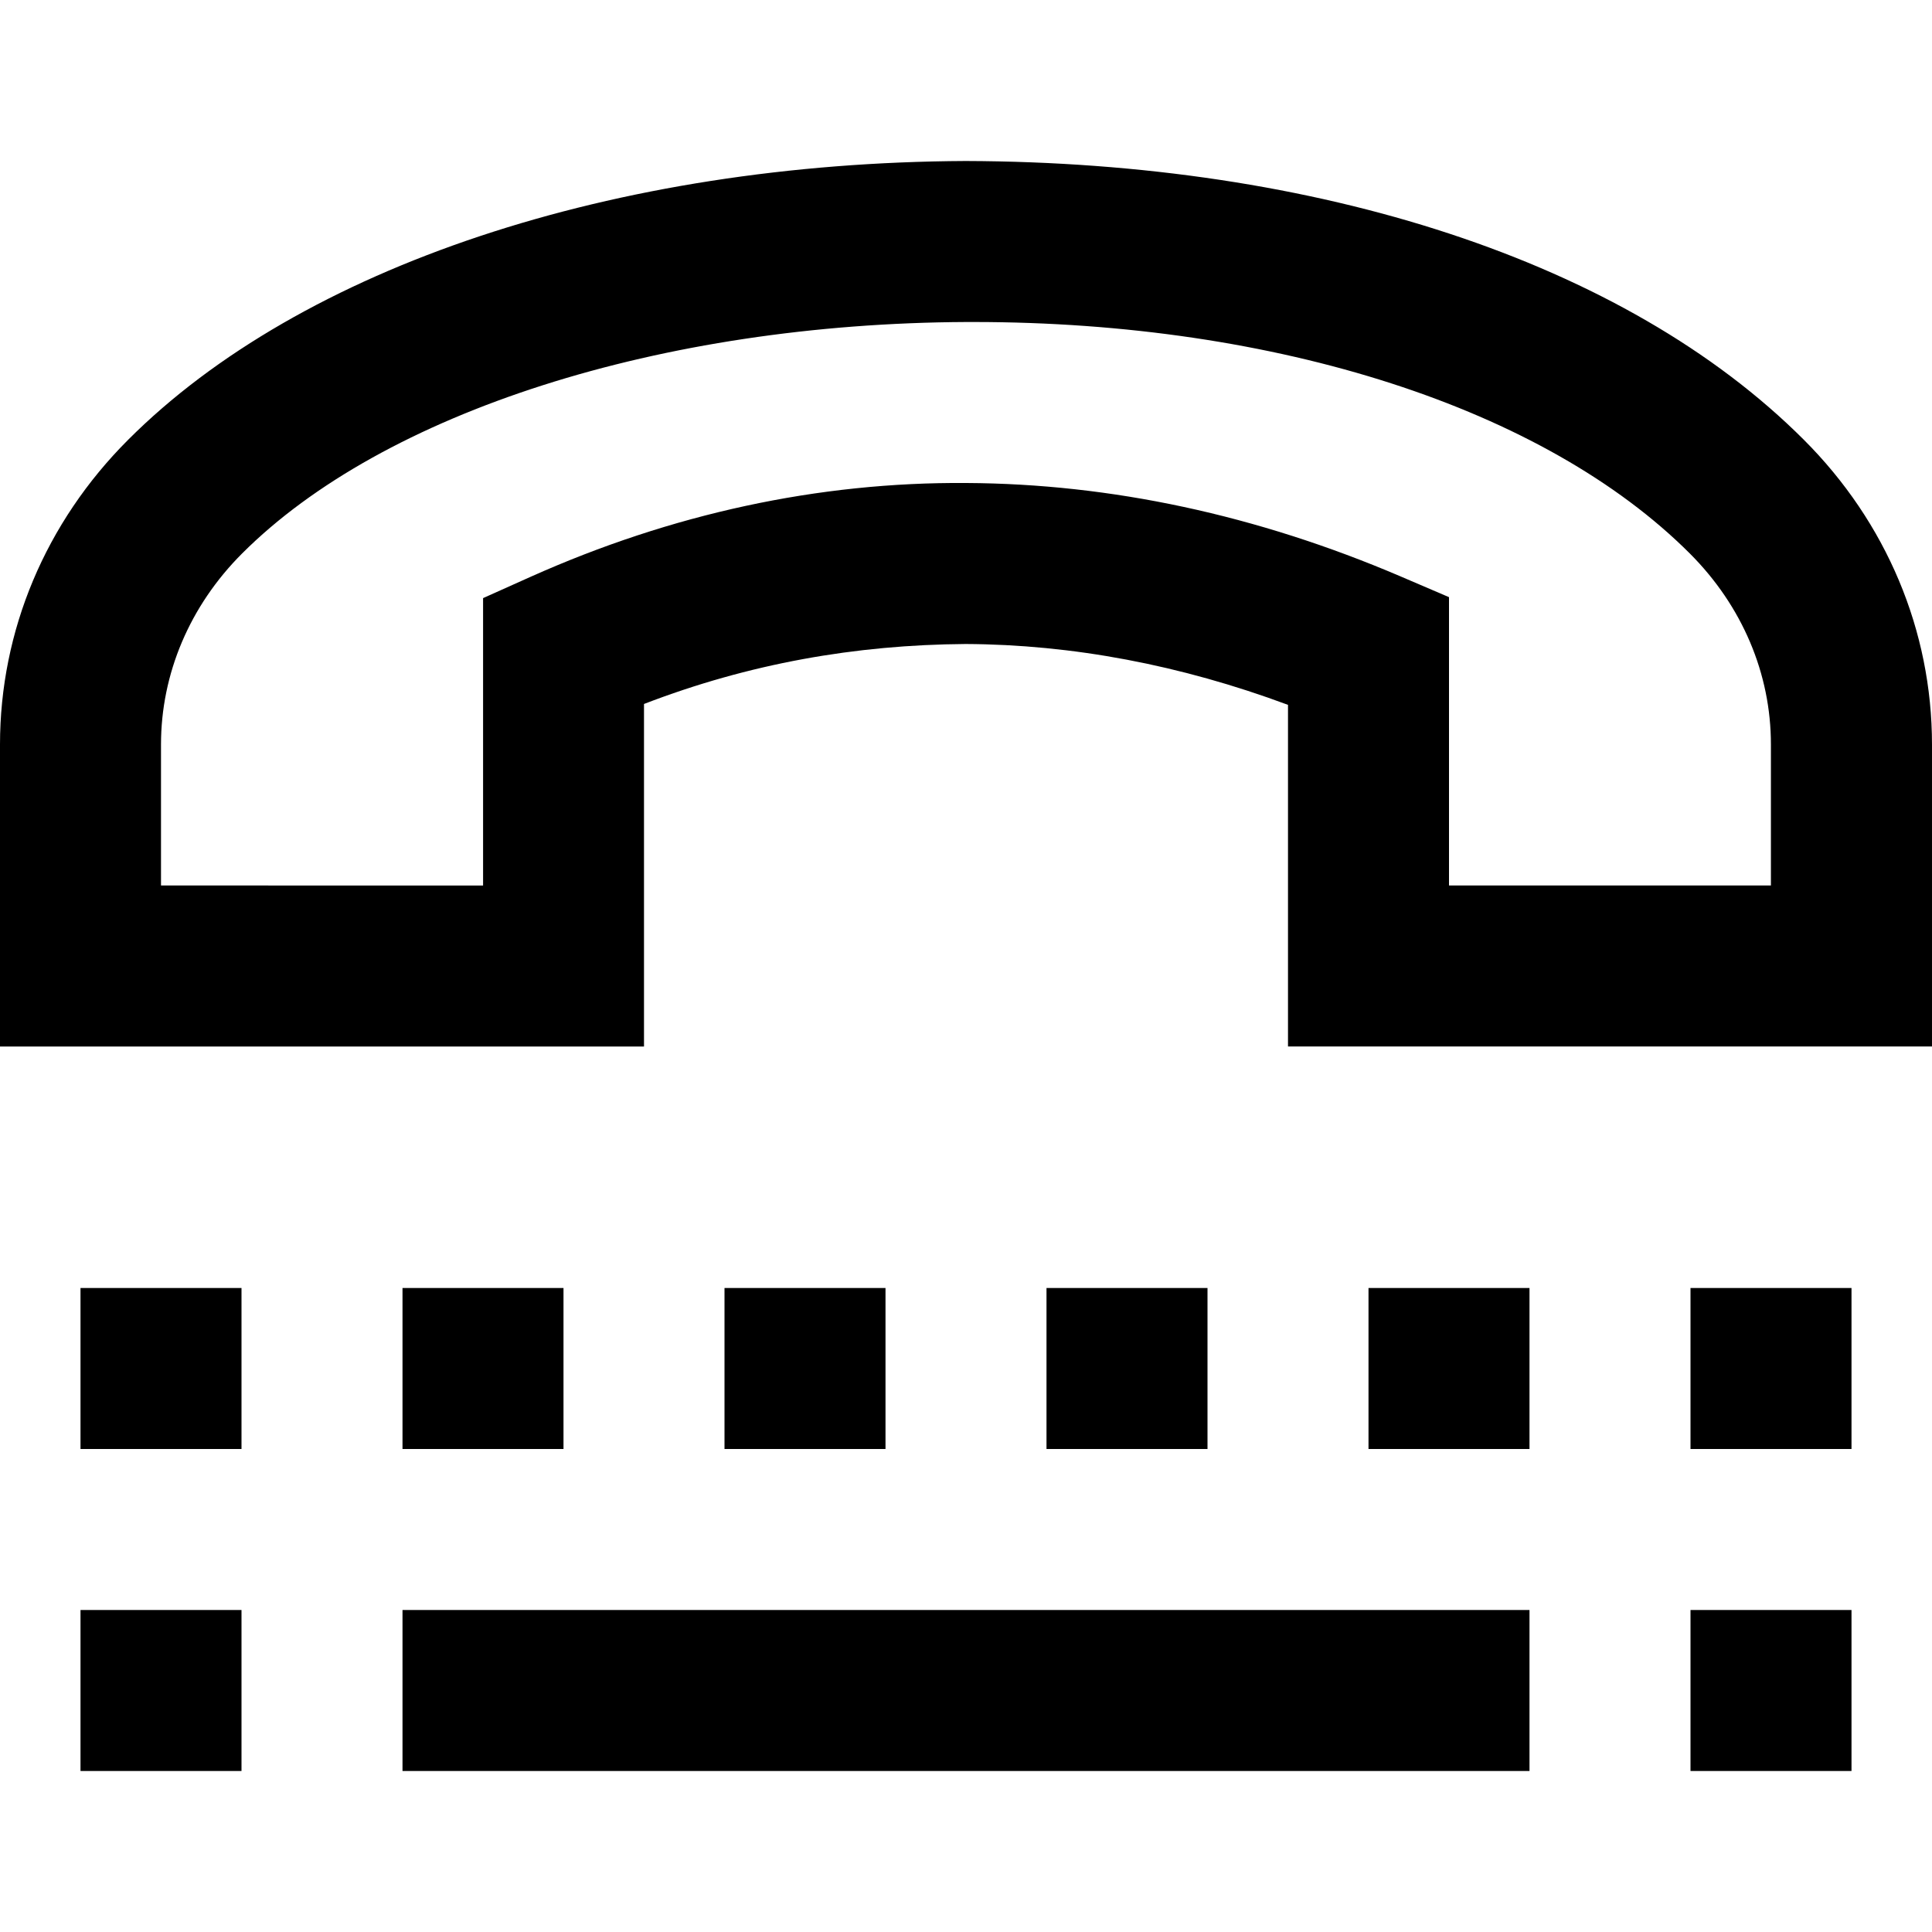 <?xml version="1.0" encoding="UTF-8"?>
<svg xmlns="http://www.w3.org/2000/svg" id="Layer_1" data-name="Layer 1" viewBox="0 0 24 24" width="512" height="512"><path d="M22.407,5.462c-2.221-2.22-6.04-3.449-10.412-3.462-4.366,.021-8.255,1.314-10.402,3.462C.564,6.49,0,7.836,0,9.25v3.75H8v-4.255c1.301-.501,2.624-.735,3.995-.745,1.326,.006,2.671,.26,4.005,.756v4.244h8v-3.749c0-1.415-.564-2.761-1.593-3.789Zm-.407,5.538h-4v-3.582l-.607-.26c-1.779-.76-3.592-1.149-5.388-1.158-1.84-.014-3.667,.384-5.413,1.165l-.591,.265v3.57H2v-1.751c0-.88,.357-1.723,1.007-2.373,1.757-1.757,5.204-2.858,8.997-2.876h.088c3.773,0,7.096,1.072,8.9,2.876,.65,.65,1.008,1.493,1.007,2.374v1.75Zm-7,5v2h-2v-2h2Zm2,0h2v2h-2v-2Zm4,0h2v2h-2v-2Zm0,4h2v2h-2v-2ZM1,16H3v2H1v-2Zm0,4H3v2H1v-2Zm10-4v2h-2v-2h2Zm-4,0v2h-2v-2h2Zm-2,4h14v2H5v-2Z"/></svg>
